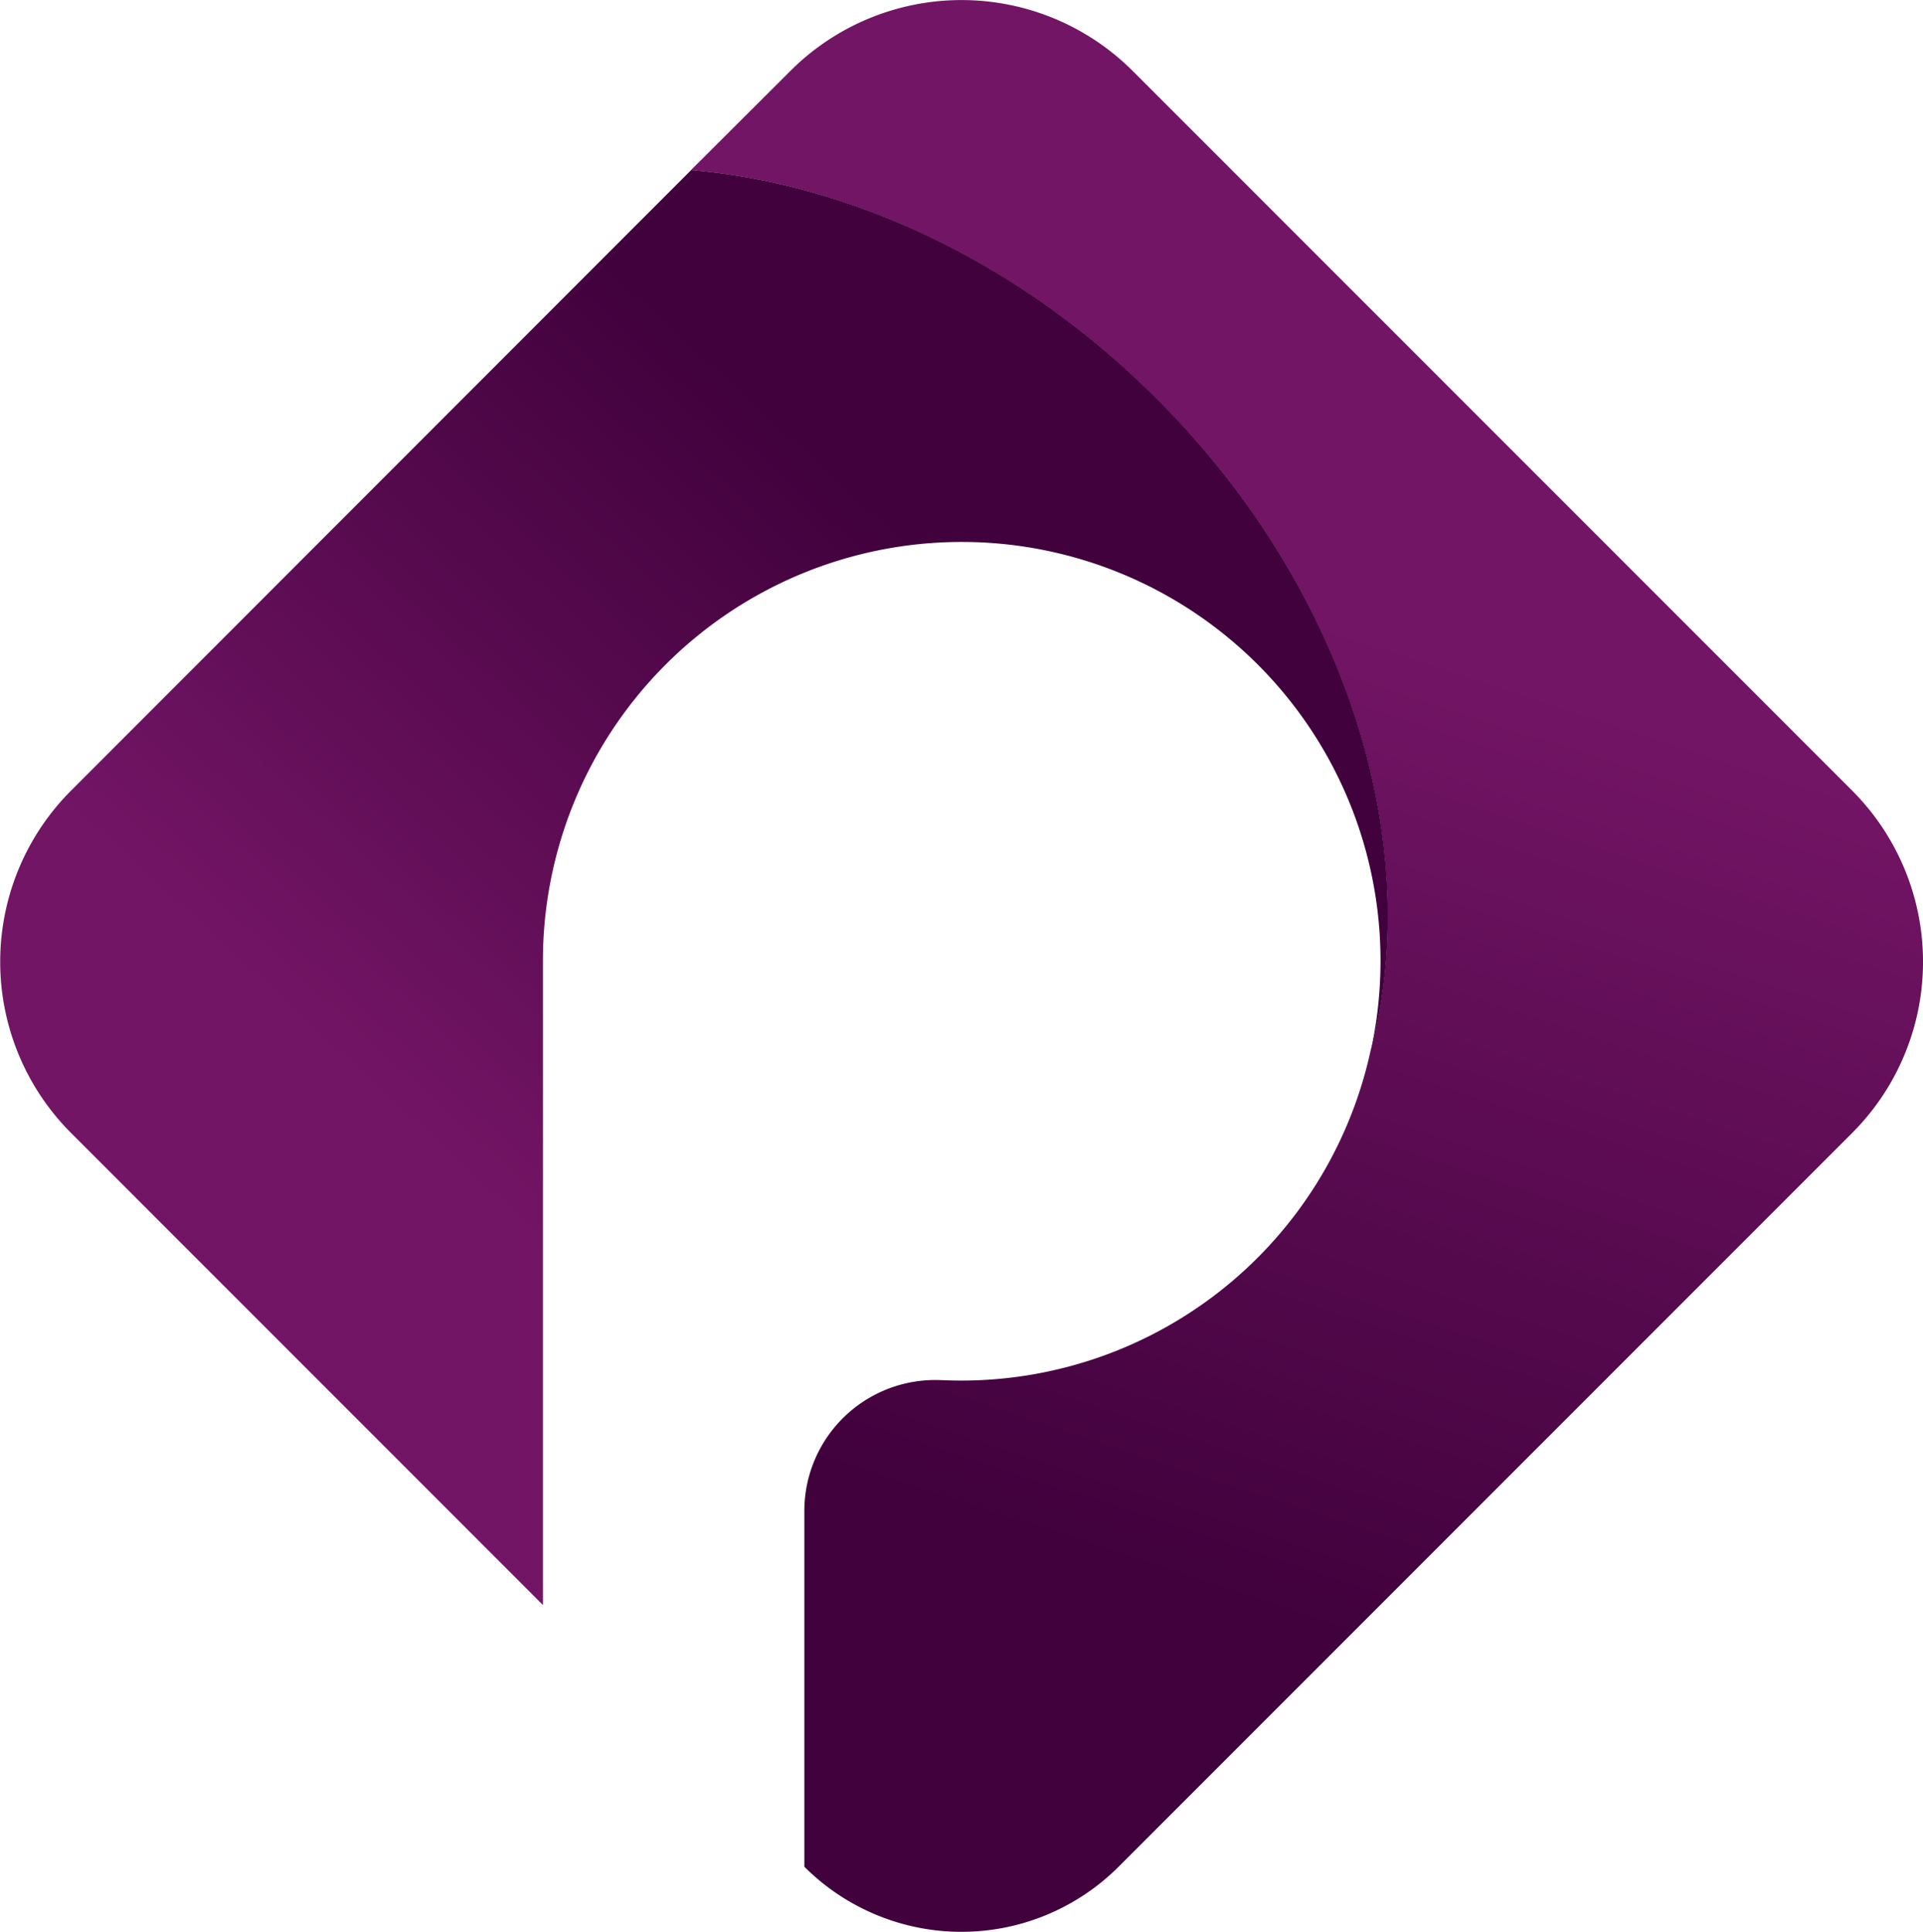 <svg xmlns="http://www.w3.org/2000/svg" xmlns:xlink="http://www.w3.org/1999/xlink" viewBox="0 0 348.5 350"><defs><style>.cls-1{fill:url(#Degradado_sin_nombre_97);}.cls-2{fill:url(#Degradado_sin_nombre_97-2);}</style><linearGradient id="Degradado_sin_nombre_97" x1="166.68" y1="319.92" x2="251.4" y2="61.82" gradientUnits="userSpaceOnUse"><stop offset="0.16" stop-color="#40013c"/><stop offset="0.82" stop-color="#731565"/></linearGradient><linearGradient id="Degradado_sin_nombre_97-2" x1="206.36" y1="84.67" x2="58.08" y2="245.55" xlink:href="#Degradado_sin_nombre_97"/></defs><g id="Layer_2" data-name="Layer 2"><g id="Capa_1" data-name="Capa 1"><path class="cls-1" d="M335.64,205.29,202.72,338.21a40.28,40.28,0,0,1-56.95,0h0v-64.6a23.72,23.72,0,0,1,25-23.55H171a75.9,75.9,0,0,0,77.35-59.53v0c9.86-37.07-3.87-83.41-38.74-118.27-24.81-24.82-55.42-38.92-84.39-41.44l18-17.95a43.88,43.88,0,0,1,62.07,0L335.64,143.22A43.87,43.87,0,0,1,335.64,205.29Z"/><path class="cls-2" d="M248.39,190.52a75.9,75.9,0,1,0-150-16.28V290.79l-85.49-85.5a43.87,43.87,0,0,1,0-62.07L125.26,30.81c29,2.52,59.58,16.62,84.39,41.44C244.52,107.11,258.25,153.45,248.39,190.52Z"/></g></g></svg>